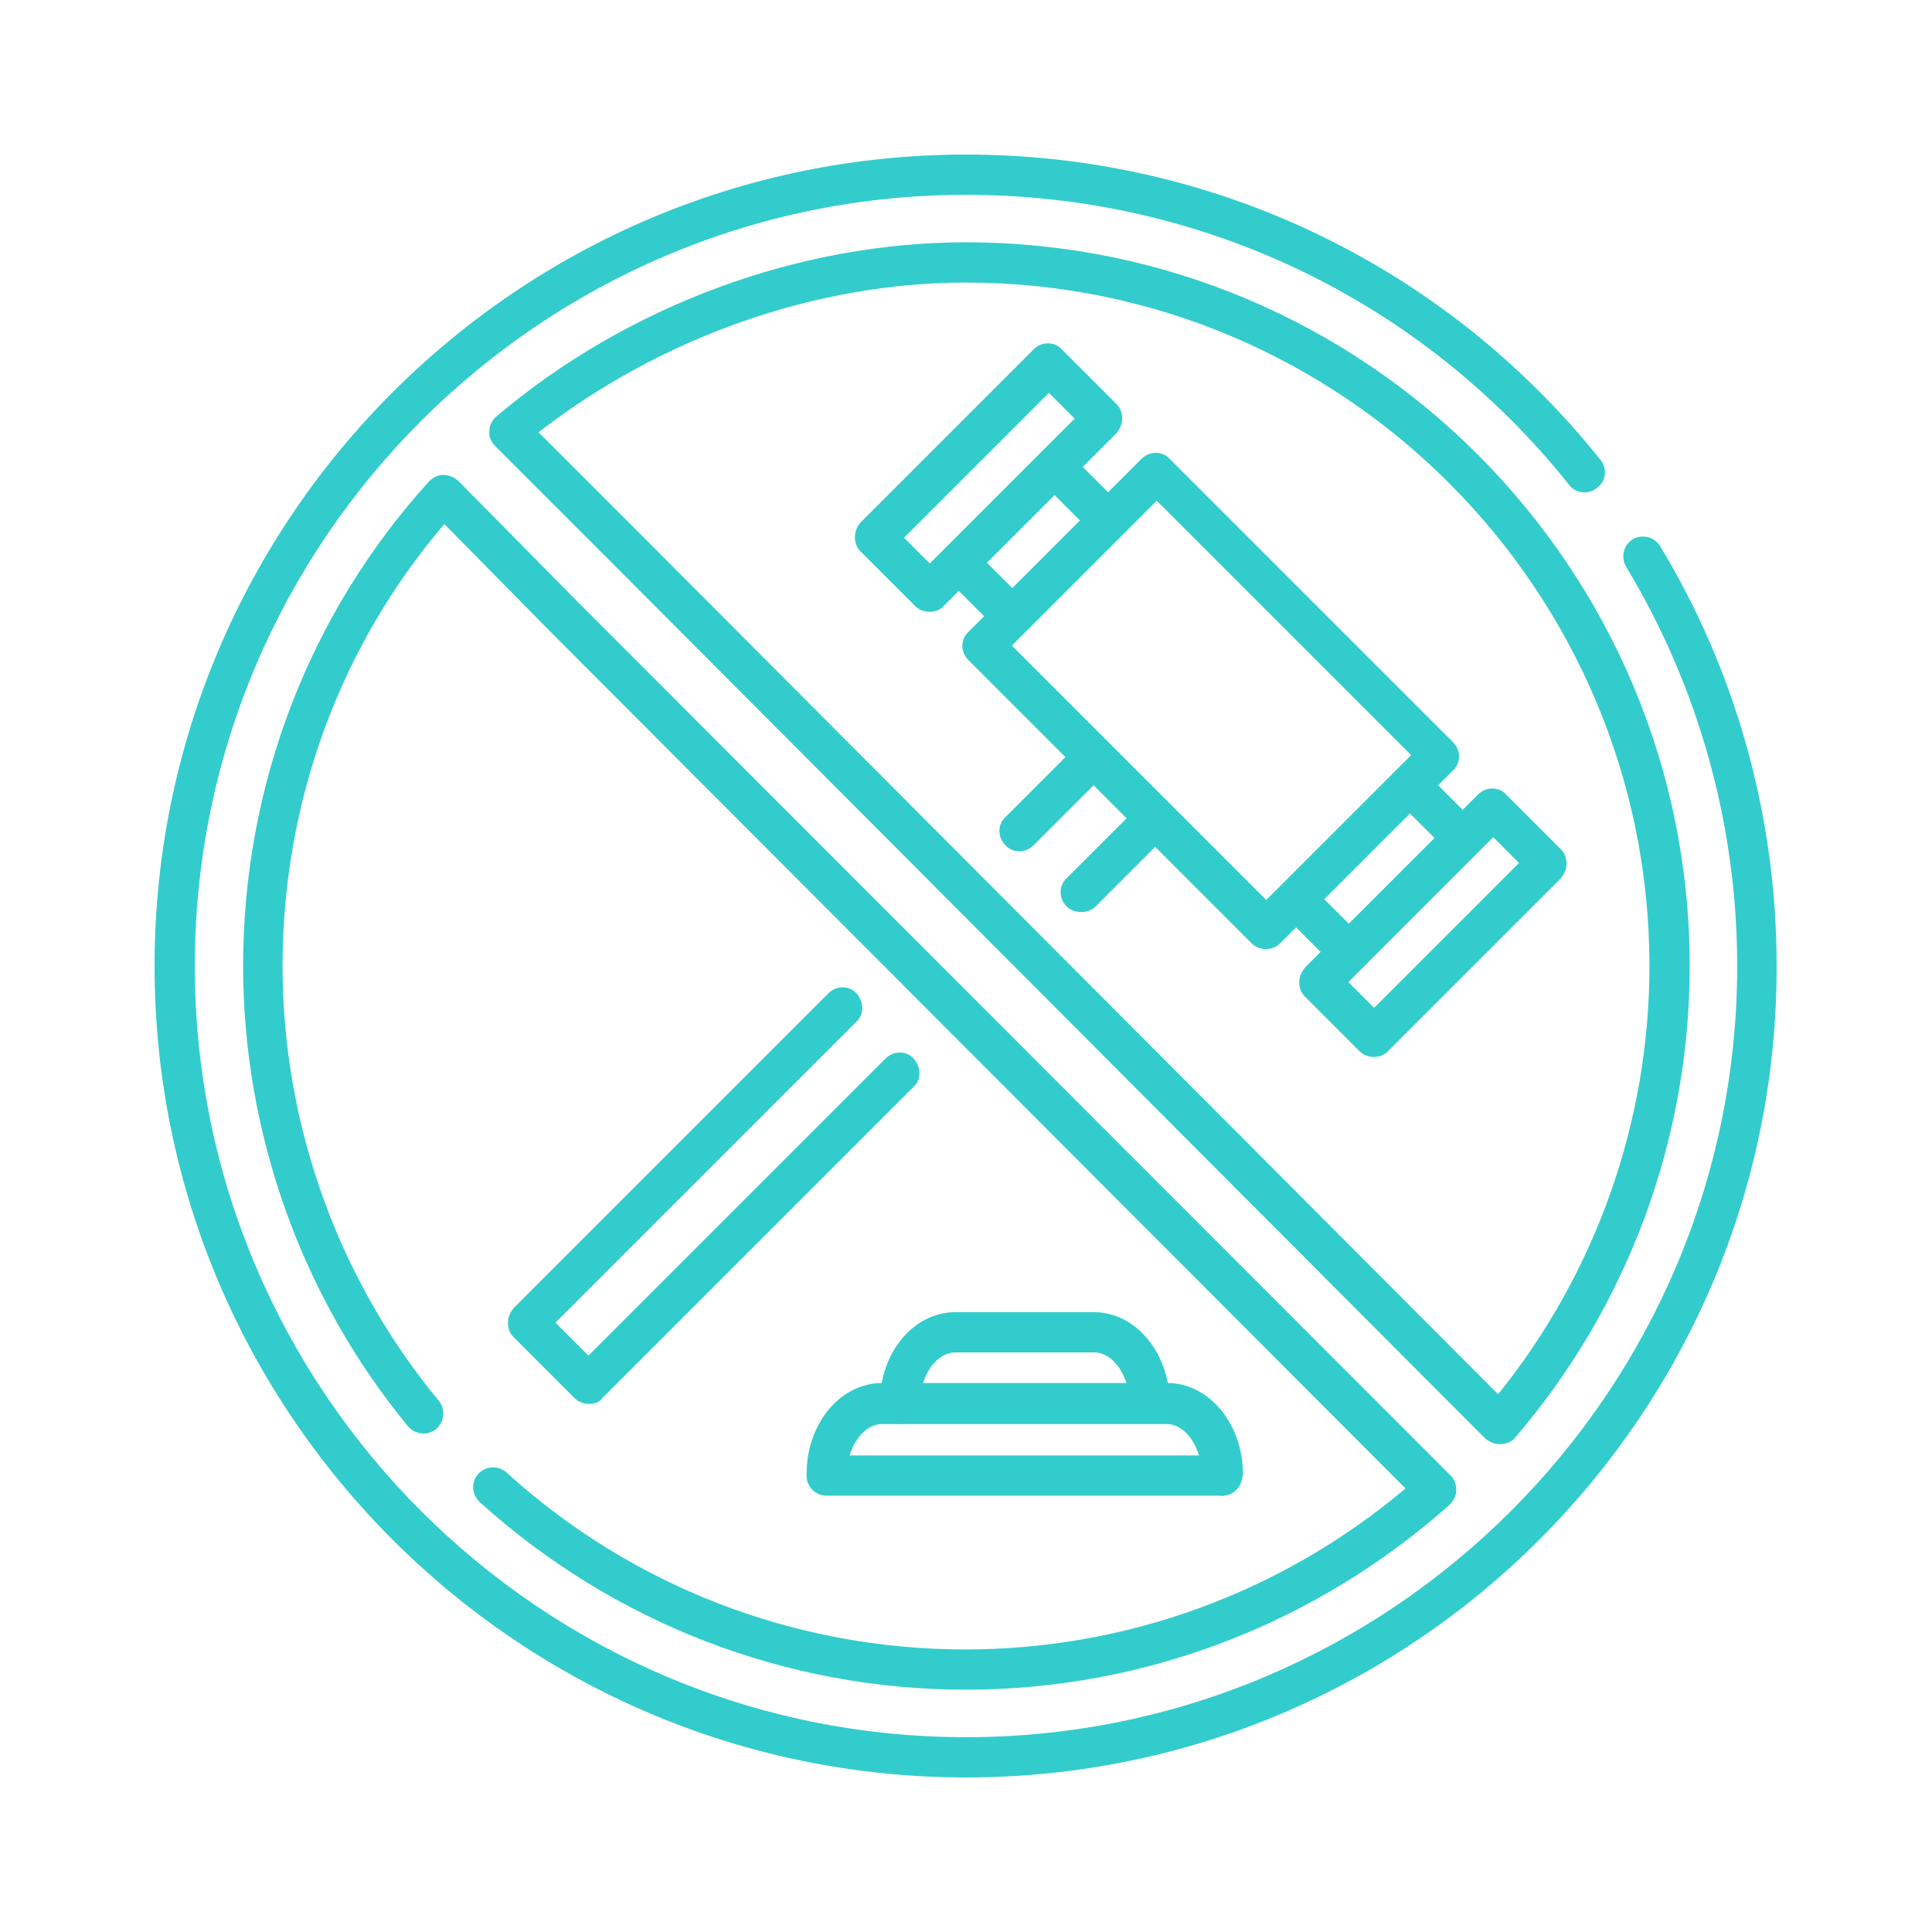 <?xml version="1.0" encoding="utf-8"?>
<!-- Generator: Adobe Illustrator 17.1.0, SVG Export Plug-In . SVG Version: 6.00 Build 0)  -->
<!DOCTYPE svg PUBLIC "-//W3C//DTD SVG 1.1//EN" "http://www.w3.org/Graphics/SVG/1.1/DTD/svg11.dtd">
<svg version="1.1" id="Layer_1" xmlns="http://www.w3.org/2000/svg" xmlns:xlink="http://www.w3.org/1999/xlink" x="0px" y="0px"
	 viewBox="0 0 240 240" enable-background="new 0 0 240 240" xml:space="preserve">
<path fill="#33CCCC" d="M120,220.8c-55.6,0-100.8-45.2-100.8-100.8S64.4,19.2,120,19.2c30.8,0,59.5,13.8,78.8,37.9
	c0.9,1.1,0.7,2.7-0.4,3.5c-1.1,0.9-2.7,0.7-3.5-0.4c-18.3-22.9-45.6-36-74.9-36c-52.8,0-95.8,43-95.8,95.8s43,95.8,95.8,95.8
	s95.8-43,95.8-95.8c0-17.5-4.8-34.7-13.8-49.6c-0.7-1.2-0.3-2.7,0.8-3.4c1.2-0.7,2.7-0.3,3.4,0.8c9.5,15.7,14.5,33.7,14.5,52.2
	C220.8,175.6,175.6,220.8,120,220.8z"/>
<path fill="#33CCCC" d="M120,209.9c-22.4,0-43.8-8.3-60.4-23.3c-1-0.9-1.1-2.5-0.2-3.5c0.9-1,2.5-1.1,3.5-0.2
	c15.6,14.2,35.9,22,57,22c20.1,0,39.4-7.1,54.7-20L68.1,78.2L55.2,65.1c-13,15.2-20.1,34.6-20.1,54.9c0,19.7,6.9,38.9,19.4,54
	c0.9,1.1,0.7,2.6-0.3,3.5c-1.1,0.9-2.6,0.7-3.5-0.3c-13.2-16-20.5-36.4-20.5-57.2c0-22.4,8.2-43.8,23.1-60.2
	c0.5-0.5,1.1-0.8,1.8-0.8c0.7,0,1.3,0.3,1.8,0.7l14.8,15l108.5,108.6c0.5,0.5,0.7,1.1,0.7,1.8s-0.3,1.3-0.8,1.8
	C163.5,201.7,142.2,209.9,120,209.9z"/>
<path fill="#33CCCC" d="M186.3,179.4c-0.7,0-1.3-0.3-1.8-0.7L76.5,70.4l-15-15c-0.5-0.5-0.8-1.2-0.7-1.9c0-0.7,0.4-1.4,0.9-1.8
	C78,37.9,99.3,30.1,120,30.1c49.6,0,89.9,40.3,89.9,89.9c0,21.5-7.7,42.3-21.7,58.6C187.8,179.1,187.1,179.4,186.3,179.4
	C186.4,179.4,186.4,179.4,186.3,179.4z M66.9,53.7L80,66.8l106.1,106.4c12.1-15,18.8-33.8,18.8-53.2c0-46.8-38.1-84.9-84.9-84.9
	C101.3,35.1,82.1,41.9,66.9,53.7z"/>
<path fill="#33CCCC" d="M111.8,176.9c-1.4,0-2.5-1.1-2.5-2.5v-0.1c0-6.3,4.2-11.3,9.4-11.3h17.2c5.2,0,9.4,5.1,9.4,11.3
	c0,1.4-1.1,2.5-2.5,2.5s-2.5-1.1-2.5-2.5c0-3.4-2-6.3-4.4-6.3h-17.2c-2.4,0-4.4,2.9-4.4,6.3C114.3,175.7,113.2,176.9,111.8,176.9z"
	/>
<path fill="#33CCCC" d="M151.8,185.8c-1.4,0-2.5-1.1-2.5-2.5c0-3.5-2-6.4-4.4-6.4h-35.3c-2.4,0-4.4,2.9-4.4,6.3
	c0,1.4-1.1,2.5-2.5,2.5s-2.5-1.1-2.5-2.5v-0.1c0-6.3,4.2-11.3,9.4-11.3H145c5.2,0,9.4,5.1,9.4,11.3
	C154.3,184.6,153.2,185.8,151.8,185.8z"/>
<path fill="#33CCCC" d="M151.8,185.8h-49.1c-1.4,0-2.5-1.1-2.5-2.5s1.1-2.5,2.5-2.5h49.1c1.4,0,2.5,1.1,2.5,2.5
	S153.2,185.8,151.8,185.8z"/>
<path fill="#33CCCC" d="M157.3,117.9c-0.6,0-1.3-0.2-1.8-0.7l-35.2-35.2c-1-1-1-2.6,0-3.5l21.5-21.5c1-1,2.6-1,3.5,0l35.2,35.2
	c1,1,1,2.6,0,3.5l-21.5,21.5C158.6,117.6,158,117.9,157.3,117.9z M125.7,80.2l31.6,31.6l18-18l-31.6-31.6L125.7,80.2z"/>
<path fill="#33CCCC" d="M170.7,131.3c-0.6,0-1.3-0.2-1.8-0.7l-6.8-6.8c-0.5-0.5-0.7-1.1-0.7-1.8s0.3-1.3,0.7-1.8l21.5-21.5
	c1-1,2.6-1,3.5,0l6.8,6.8c0.5,0.5,0.7,1.1,0.7,1.8s-0.3,1.3-0.7,1.8l-21.5,21.5C172,131,171.4,131.3,170.7,131.3z M167.5,122
	l3.2,3.2l18-18l-3.2-3.2L167.5,122z"/>
<path fill="#33CCCC" d="M181.8,106.6c-0.6,0-1.3-0.2-1.8-0.7l-6.6-6.6c-1-1-1-2.6,0-3.5c1-1,2.6-1,3.5,0l6.6,6.6c1,1,1,2.6,0,3.5
	C183.1,106.4,182.5,106.6,181.8,106.6z"/>
<path fill="#33CCCC" d="M167.7,120.8c-0.6,0-1.3-0.2-1.8-0.7l-6.6-6.6c-1-1-1-2.6,0-3.5c1-1,2.6-1,3.5,0l6.6,6.6c1,1,1,2.6,0,3.5
	C169,120.5,168.3,120.8,167.7,120.8z"/>
<path fill="#33CCCC" d="M115.5,76c-0.6,0-1.3-0.2-1.8-0.7l-6.8-6.8c-0.5-0.5-0.7-1.1-0.7-1.8s0.3-1.3,0.7-1.8l21.5-21.5
	c1-1,2.6-1,3.5,0l6.8,6.8c0.5,0.5,0.7,1.1,0.7,1.8s-0.3,1.3-0.7,1.8l-21.5,21.5C116.8,75.8,116.1,76,115.5,76z M112.3,66.8l3.2,3.2
	l18-18l-3.2-3.2L112.3,66.8z"/>
<path fill="#33CCCC" d="M125.8,79c-0.6,0-1.3-0.2-1.8-0.7l-6.6-6.6c-1-1-1-2.6,0-3.5c1-1,2.6-1,3.5,0l6.6,6.6c1,1,1,2.6,0,3.5
	C127.1,78.8,126.5,79,125.8,79z"/>
<path fill="#33CCCC" d="M137.7,67.1c-0.6,0-1.3-0.2-1.8-0.7l-6.2-6.2c-1-1-1-2.6,0-3.5c1-1,2.6-1,3.5,0l6.2,6.2c1,1,1,2.6,0,3.5
	C139,66.9,138.3,67.1,137.7,67.1z"/>
<path fill="#33CCCC" d="M73.2,174.4c-0.6,0-1.3-0.2-1.8-0.7l-7.6-7.6c-0.5-0.5-0.7-1.1-0.7-1.8s0.3-1.3,0.7-1.8l39.1-39.1
	c1-1,2.6-1,3.5,0s1,2.6,0,3.5l-37.4,37.4l4.1,4.1l36.9-36.9c1-1,2.6-1,3.5,0s1,2.6,0,3.5l-38.6,38.6
	C74.5,174.2,73.8,174.4,73.2,174.4z"/>
<path fill="#33CCCC" d="M134.3,113.3c-0.6,0-1.3-0.2-1.8-0.7c-1-1-1-2.6,0-3.5l7.5-7.5l-4.1-4.1l-7.5,7.5c-1,1-2.6,1-3.5,0
	c-1-1-1-2.6,0-3.5l9.2-9.2c1-1,2.6-1,3.5,0l7.6,7.6c0.5,0.5,0.7,1.1,0.7,1.8s-0.3,1.3-0.7,1.8l-9.2,9.2
	C135.6,113.1,134.9,113.3,134.3,113.3z"/>
</svg>

